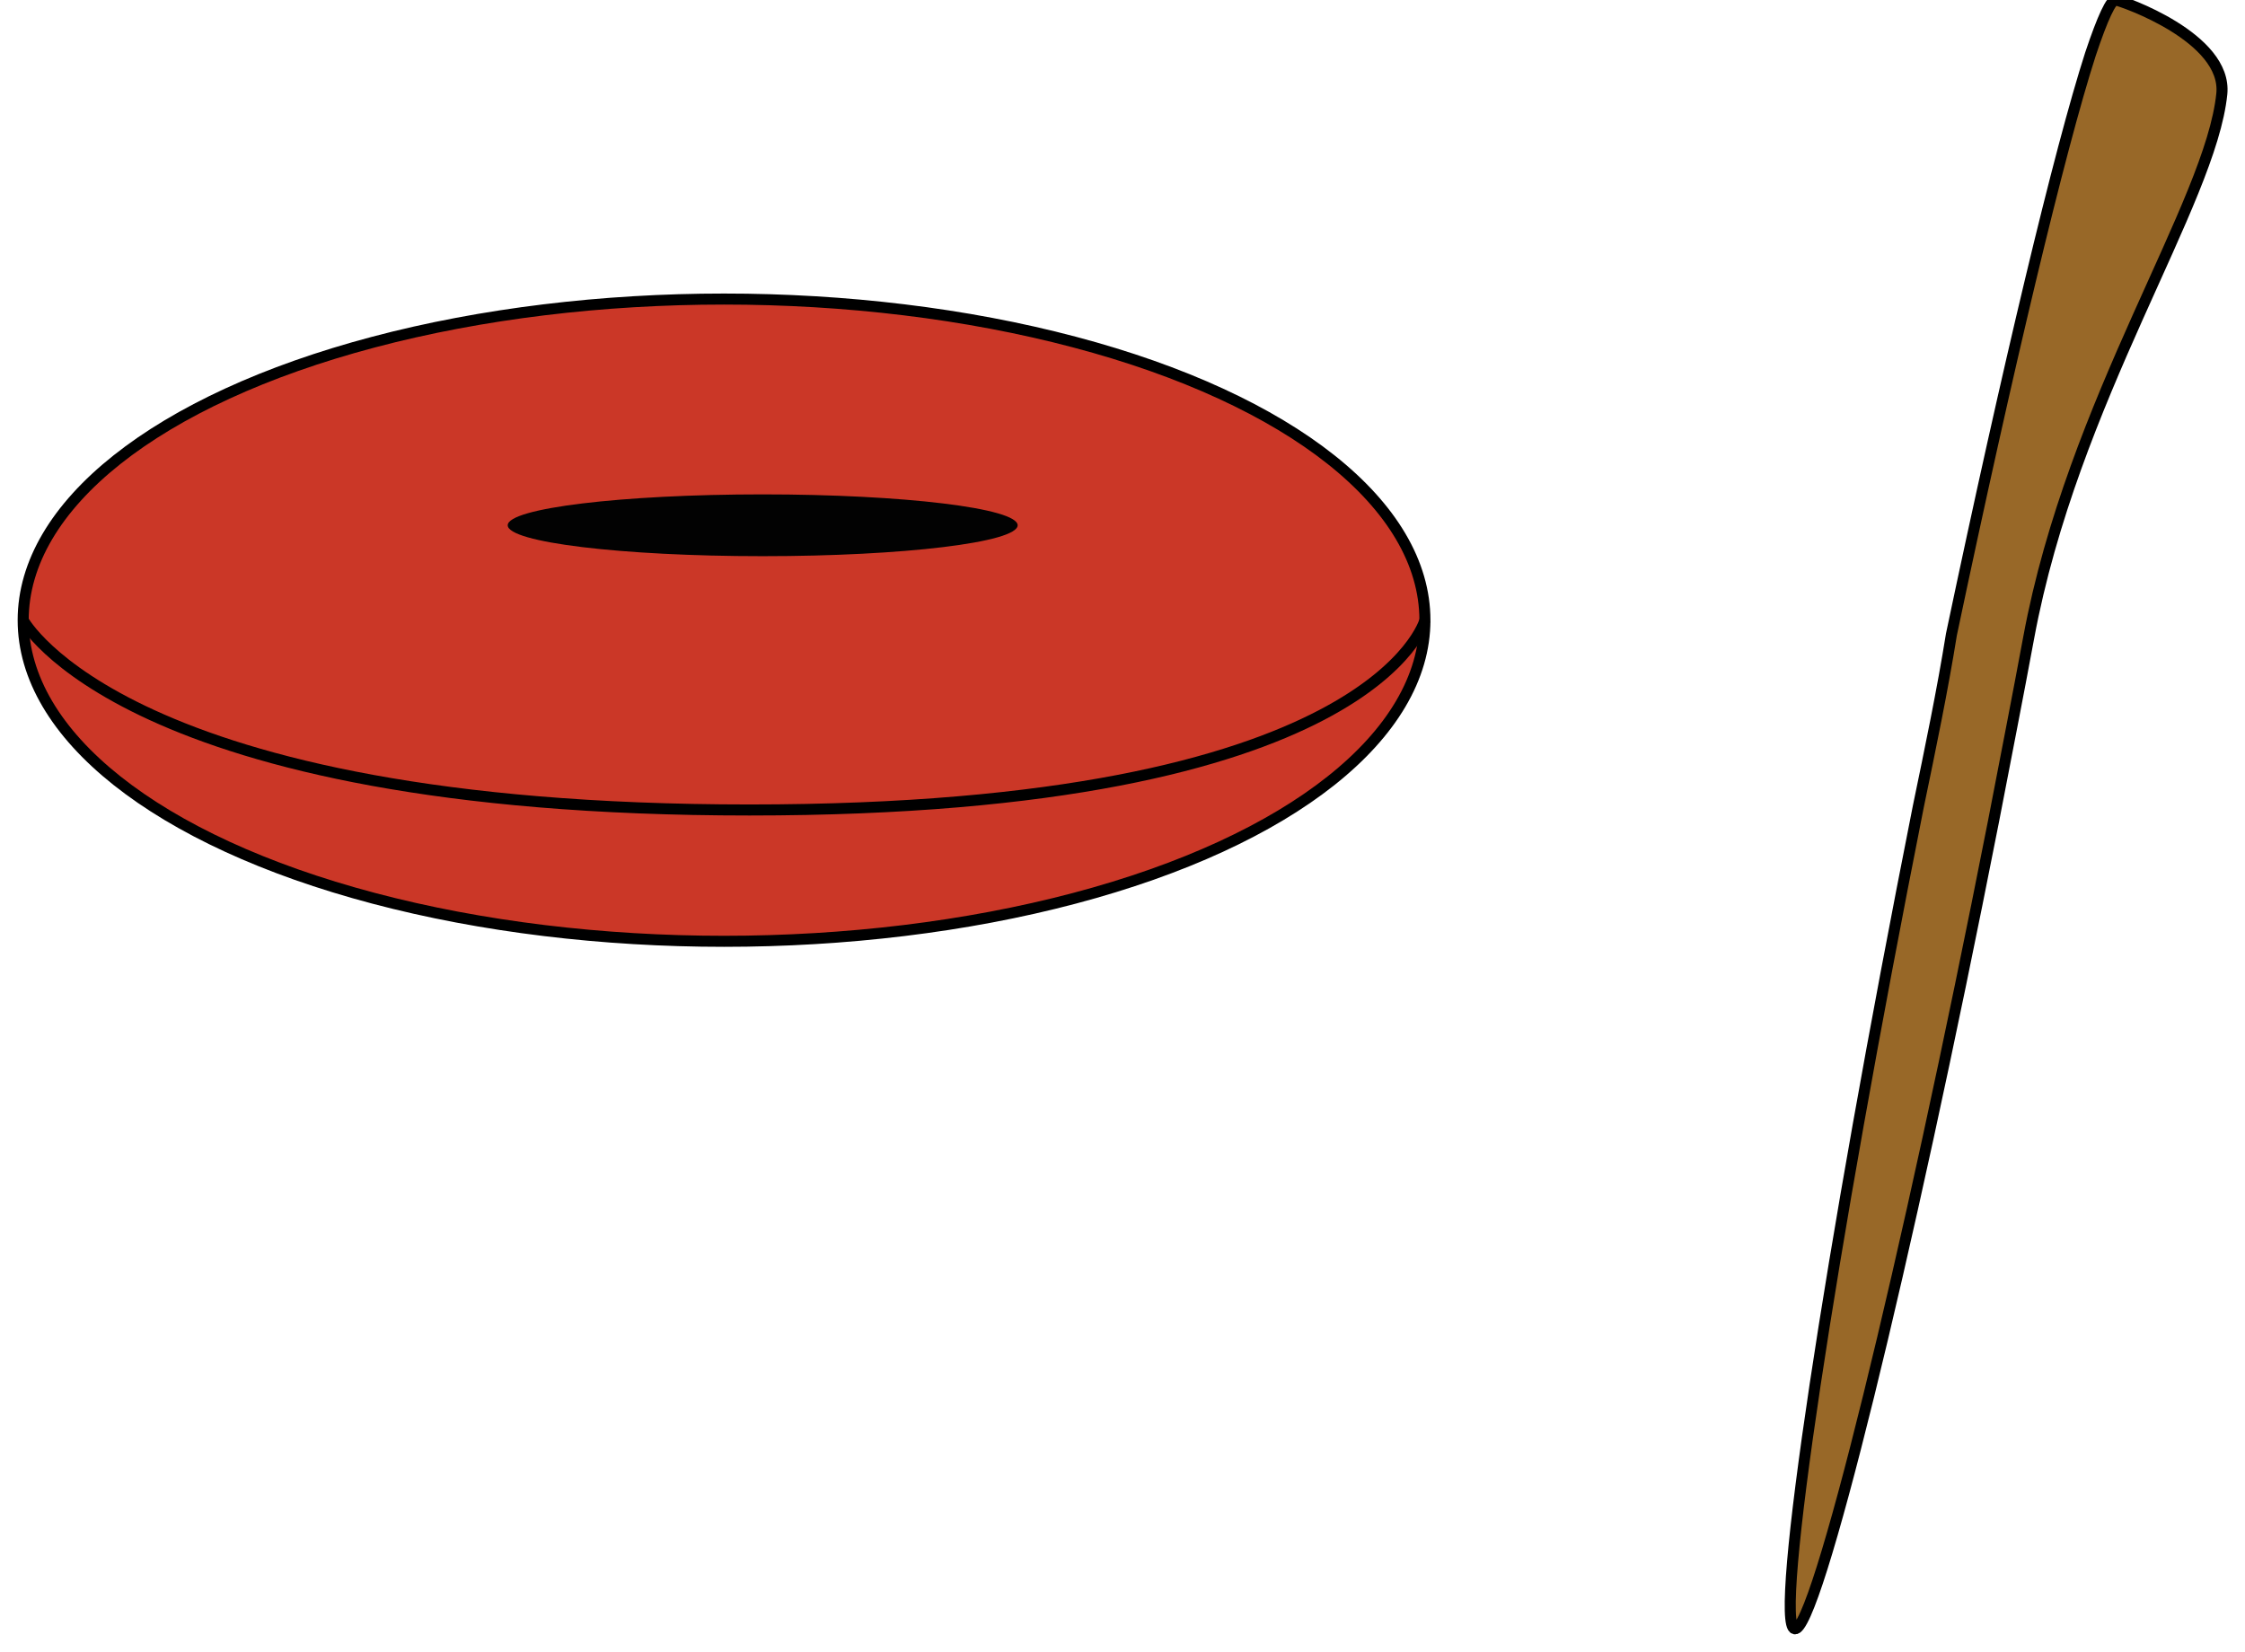 <?xml version="1.0" encoding="utf-8"?>
<!-- Generator: Adobe Illustrator 20.0.0, SVG Export Plug-In . SVG Version: 6.00 Build 0)  -->
<svg version="1.1" id="Layer_1" xmlns="http://www.w3.org/2000/svg" xmlns:xlink="http://www.w3.org/1999/xlink" x="0px" y="0px"
	 viewBox="0 0 203.4 149.7" style="enable-background:new 0 0 203.4 149.7;" xml:space="preserve">
<style type="text/css">
	.st0{fill:#CB3727;stroke:#000000;stroke-miterlimit:10;}
	.st1{fill:#020202;}
	.st2{fill:none;stroke:#000000;stroke-miterlimit:10;}
	.st3{fill:#986828;stroke:#000000;stroke-miterlimit:10;}
</style>
<g>
	<g>
		<ellipse class="st0" cx="65.6" cy="56.2" rx="63.5" ry="29.1"/>
		<ellipse class="st1" cx="69.1" cy="47.6" rx="23.1" ry="2.8"/>
		<path class="st2" d="M2.1,56.2c0,0,9.2,17.2,65.8,17.2s61.2-17.2,61.2-17.2"/>
	</g>
	<path class="st3" d="M173.8,73.1c-8.1,40.8-13.1,74.1-11.2,74.5s10-32.4,18-73.1c1.1-5.7,2.2-11.3,3.2-16.7
		c4-21.6,16.5-39.4,17.5-49.3c0.5-5.1-9-8.4-9.6-8.5c-0.4-0.1-1.2,1.6-2.3,4.9c-2.8,8.7-7.5,28.4-12.6,52.6
		C176,62.5,174.9,67.8,173.8,73.1z"/>
</g>
</svg>
